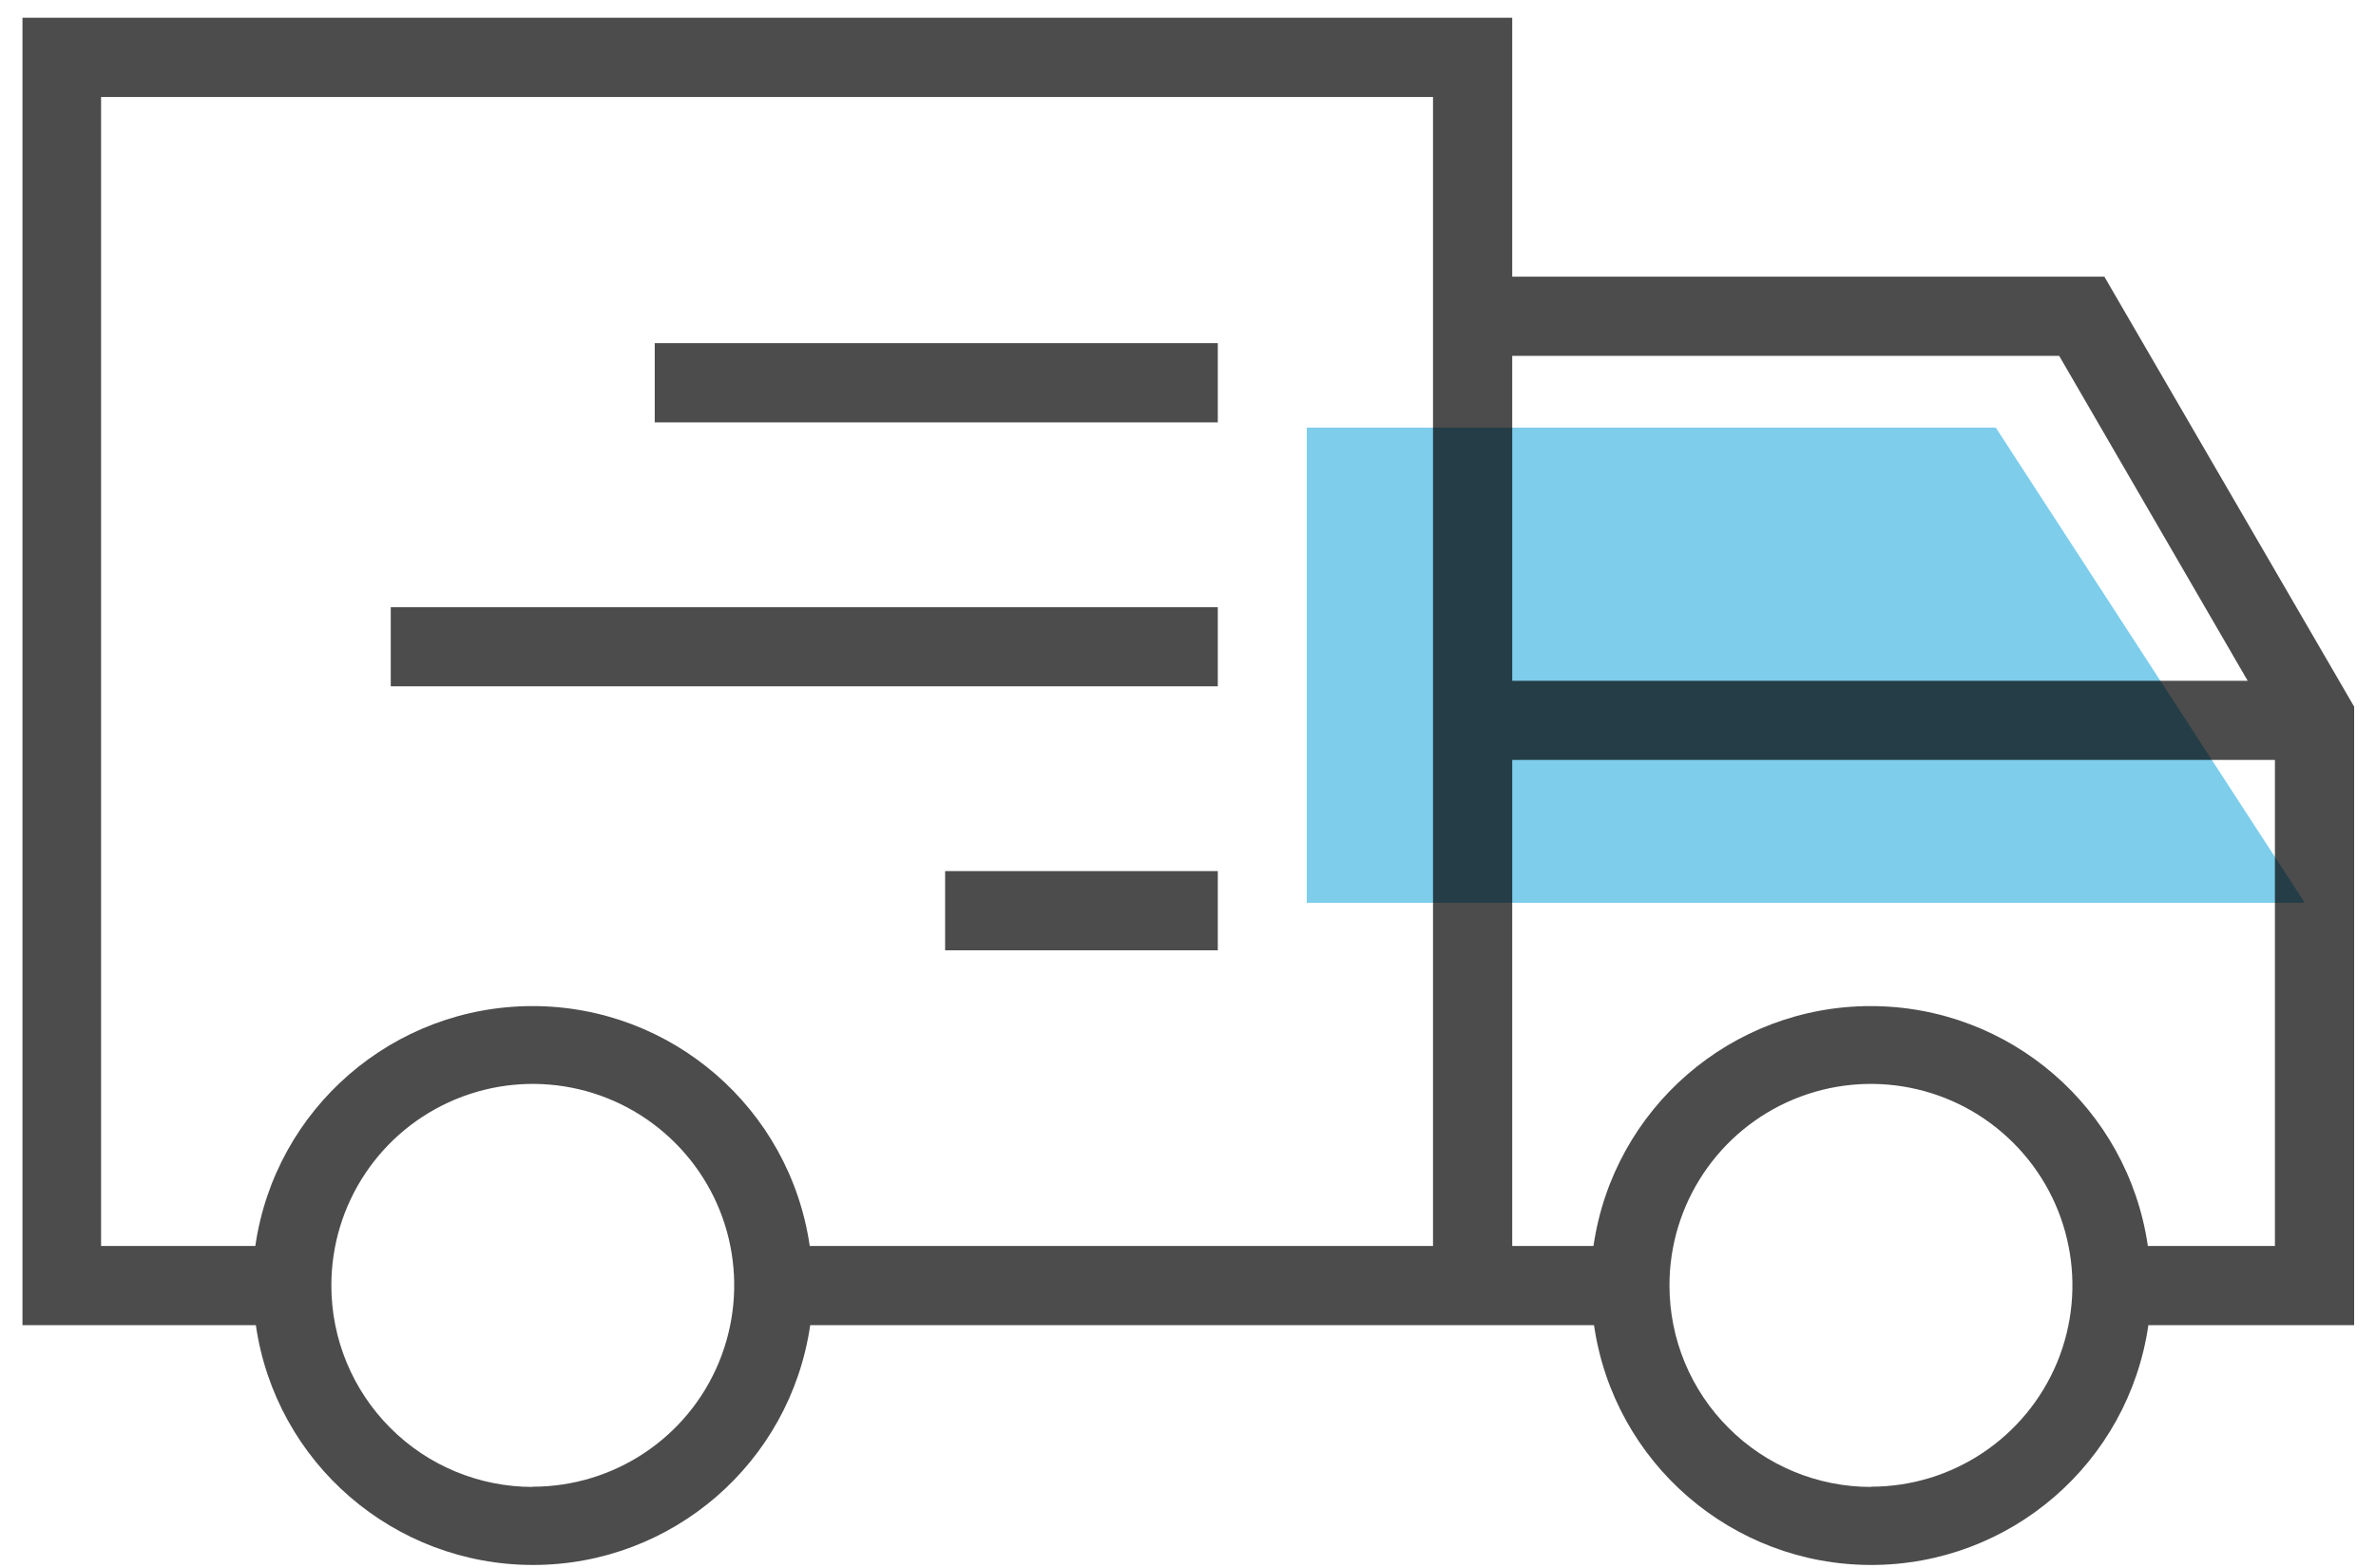 <?xml version="1.0" encoding="UTF-8"?>
<svg width="50px" height="33px" viewBox="0 0 50 33" version="1.1" xmlns="http://www.w3.org/2000/svg" xmlns:xlink="http://www.w3.org/1999/xlink">
    <!-- Generator: Sketch 52.2 (67145) - http://www.bohemiancoding.com/sketch -->
    <title>Group 4</title>
    <desc>Created with Sketch.</desc>
    <g id="New-screens" stroke="none" stroke-width="1" fill="none" fill-rule="evenodd">
        <g id="Starcenter---Checkout" transform="translate(-191, -298)">
            <g id="Group-4" transform="translate(191, 298)">
                <polygon id="Rectangle" fill="#7DCDEB" points="27.5 9 41.999 9 48.5 19 27.5 19"></polygon>
                <g id="Group-5" opacity="0.7" transform="translate(25, 16.667) scale(-1, 1) translate(-25, -16.667) translate(0, -0)" fill="#000000">
                    <path d="M18.177,0.373 L18.177,5.823 L5.716,5.823 L0.46,14.872 L0.46,27.889 L4.79,27.889 C5.211,30.788 7.693,32.936 10.623,32.936 C13.55,32.936 16.035,30.788 16.456,27.889 L32.95,27.889 C33.371,30.788 35.855,32.936 38.783,32.936 C41.712,32.936 44.197,30.788 44.616,27.889 L49.527,27.889 L49.527,0.374 L18.177,0.373 Z M6.667,7.489 L18.177,7.489 L18.177,14.328 L2.7,14.328 L6.667,7.489 Z M2.127,15.994 L18.177,15.994 L18.177,26.222 L16.467,26.222 C16.046,23.325 13.561,21.174 10.634,21.174 C7.704,21.174 5.222,23.325 4.801,26.222 L2.127,26.222 L2.127,15.994 Z M10.627,31.289 C8.913,31.289 7.368,30.256 6.71,28.672 C6.055,27.086 6.419,25.263 7.633,24.052 C8.846,22.839 10.671,22.479 12.255,23.136 C13.837,23.794 14.87,25.341 14.868,27.056 C14.868,28.18 14.421,29.258 13.624,30.052 C12.83,30.849 11.751,31.294 10.627,31.294 L10.627,31.289 Z M38.789,31.289 C37.075,31.289 35.527,30.256 34.872,28.672 C34.216,27.086 34.579,25.263 35.794,24.052 C37.007,22.839 38.83,22.479 40.414,23.136 C41.999,23.794 43.029,25.341 43.027,27.056 C43.027,28.18 42.58,29.258 41.786,30.052 C40.992,30.849 39.913,31.294 38.789,31.294 L38.789,31.289 Z M44.627,26.222 C44.208,23.325 41.723,21.174 38.793,21.174 C35.866,21.174 33.381,23.325 32.96,26.222 L19.844,26.222 L19.844,2.041 L47.873,2.041 L47.873,26.222 L44.627,26.222 Z" id="Fill-1"></path>
                    <polygon id="Fill-2" points="24.373 12.778 41.777 12.778 41.777 14.444 24.373 14.444"></polygon>
                    <polygon id="Fill-3" points="24.373 18.333 30.111 18.333 30.111 20 24.373 20"></polygon>
                    <polygon id="Fill-4" points="24.373 7.222 36.222 7.222 36.222 8.889 24.373 8.889"></polygon>
                </g>
            </g>
        </g>
    </g>
</svg>